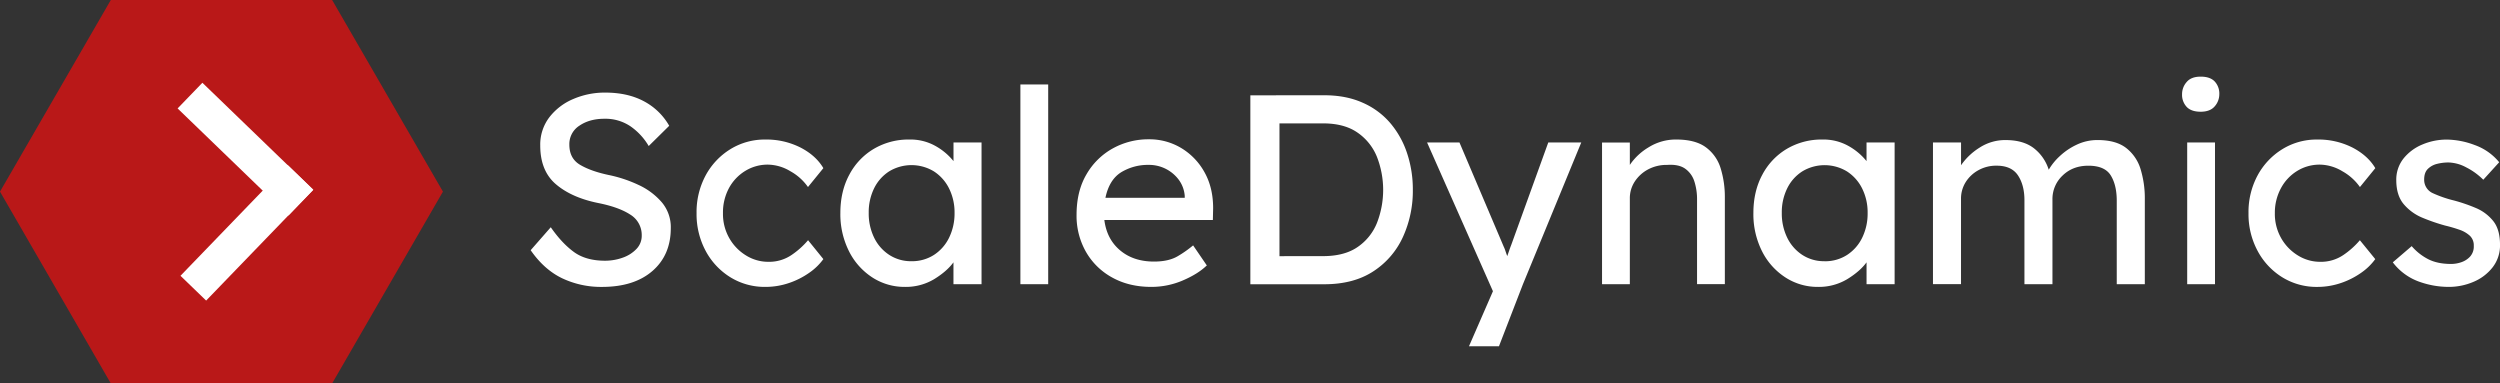 <svg id="Calque_1" data-name="Calque 1" xmlns="http://www.w3.org/2000/svg" viewBox="0 0 1667.25 255.7"><rect x="0" y="0" width="1667.25" height="255.7" fill="#333333" stroke="none"/><defs><style>.cls-1{fill:#b91818;}.cls-2{fill:#fff;}.cls-3{isolation:isolate;}</style></defs><polygon class="cls-1" points="0 127.8 73.9 0 221.5 0 295.4 127.8 221.5 255.7 73.9 255.7 0 127.8"/><rect class="cls-2" x="123.13" y="162.13" width="102.8" height="23.8" transform="translate(-81.8 159.87) rotate(-46)"/><rect class="cls-2" x="161.69" y="66.87" width="23.8" height="102.8" transform="translate(-41.98 142.17) rotate(-46)"/><g class="cls-3"><path class="cls-2" d="M377.21,170.35q7.38,10.62,15.39,16.47t20.79,5.85a34.73,34.73,0,0,0,11.7-2,23.09,23.09,0,0,0,9.18-5.76,12.6,12.6,0,0,0,3.6-9,15.92,15.92,0,0,0-7.65-14q-7.65-5-21.51-7.74-17.64-3.6-28.08-12.51t-10.44-25.83a30,30,0,0,1,6-18.72,39.35,39.35,0,0,1,15.93-12.24,53,53,0,0,1,21.42-4.32q14.94,0,25.74,5.76a41.94,41.94,0,0,1,16.92,16.38l-13.68,13.5A41.51,41.51,0,0,0,430.31,103,29.89,29.89,0,0,0,413,98q-9.9,0-16.65,4.59a14.53,14.53,0,0,0-6.75,12.69q0,9.18,7.11,13.41t18.81,6.75a88.34,88.34,0,0,1,20.16,6.66,45.49,45.49,0,0,1,15.57,11.61,25.69,25.69,0,0,1,6,17.19q0,18-12.24,28.62t-33.66,10.62a60.43,60.43,0,0,1-26.55-5.76q-12-5.76-21-18.72Z" transform="translate(-9.9 -18.8)"/><path class="cls-2" d="M492.05,161a32.56,32.56,0,0,0,4.23,16.65,32,32,0,0,0,11.16,11.52,28,28,0,0,0,14.85,4.23A26.54,26.54,0,0,0,538,188.71a54.39,54.39,0,0,0,10.8-9.72L559,191.59a38.73,38.73,0,0,1-9.36,9.09,52.84,52.84,0,0,1-13.5,6.84,48.46,48.46,0,0,1-15.84,2.61,43.47,43.47,0,0,1-23.4-6.48A46.18,46.18,0,0,1,480.44,186a51.78,51.78,0,0,1-6-25,51.63,51.63,0,0,1,6-25.11,46.36,46.36,0,0,1,16.47-17.55,43.47,43.47,0,0,1,23.4-6.48,50.17,50.17,0,0,1,23.4,5.31Q554,122.47,559,130.93l-10.26,12.6A35,35,0,0,0,537,133a29.7,29.7,0,0,0-14.85-4.41,28.48,28.48,0,0,0-15.3,4.23A30.25,30.25,0,0,0,496,144.34,34.32,34.32,0,0,0,492.05,161Z" transform="translate(-9.9 -18.8)"/><path class="cls-2" d="M664.49,113.83v94.5H645.76V193.75q-4.32,5.94-12.77,11.16a36.74,36.74,0,0,1-19.62,5.22,39.35,39.35,0,0,1-21.7-6.3,44.5,44.5,0,0,1-15.57-17.46,54.94,54.94,0,0,1-5.76-25.56q0-14.4,5.95-25.47a43.64,43.64,0,0,1,16.38-17.28,45.52,45.52,0,0,1,23.75-6.21,34.07,34.07,0,0,1,17.37,4.32,40.92,40.92,0,0,1,12,10.08V113.83ZM617.68,193a27,27,0,0,0,15.12-4.23,28.53,28.53,0,0,0,10.08-11.52,36.71,36.71,0,0,0,3.61-16.47,35.73,35.73,0,0,0-3.61-16.2,28.67,28.67,0,0,0-10.08-11.43,28.76,28.76,0,0,0-29.88-.09,28,28,0,0,0-10.08,11.34,36.13,36.13,0,0,0-3.59,16.38,36.7,36.7,0,0,0,3.59,16.47,28.53,28.53,0,0,0,10.08,11.52A26.42,26.42,0,0,0,617.68,193Z" transform="translate(-9.9 -18.8)"/><path class="cls-2" d="M690.4,208.33V75.13h18.54v133.2Z" transform="translate(-9.9 -18.8)"/><path class="cls-2" d="M814.79,195.91h-.18q-5.77,5.58-15.84,9.9a53,53,0,0,1-21.06,4.32q-14.78,0-26-6.21a44.82,44.82,0,0,1-17.55-17.1,48.42,48.42,0,0,1-6.3-24.75q0-15.84,6.66-27.09a45.86,45.86,0,0,1,17.64-17.28,48.89,48.89,0,0,1,23.94-6,41.08,41.08,0,0,1,21.6,5.85,43,43,0,0,1,15.48,16.11q5.75,10.26,5.76,23.94l-.18,7.92H746.39q1.62,12.78,10.53,20.25t22.59,7.47q9.88,0,16-3.69a75.22,75.22,0,0,0,10.08-7.11Zm-38.7-67.14a34.2,34.2,0,0,0-18.54,4.95q-7.93,5-10.44,17H800v-1.26a20.65,20.65,0,0,0-4-10.8,24.72,24.72,0,0,0-19.89-9.9Z" transform="translate(-9.9 -18.8)"/><path class="cls-2" d="M893.08,82.33q14.58,0,25.66,5A51,51,0,0,1,937.18,101a59.94,59.94,0,0,1,11.16,20.16,76.33,76.33,0,0,1,3.78,24.21,74,74,0,0,1-6.66,31.59,53.88,53.88,0,0,1-19.79,22.86q-13.15,8.55-32.59,8.55H843.76v-126Zm-.9,107.28q14.22,0,23-6a35.33,35.33,0,0,0,13-16.11,60.65,60.65,0,0,0,0-44.1,35.88,35.88,0,0,0-13-16.2q-8.82-6.12-23-6.12h-29v88.56Z" transform="translate(-9.9 -18.8)"/><path class="cls-2" d="M989.56,249.73,1005,214.27l.54-1.26-43.92-99.18h21.6l29.52,69.48a21,21,0,0,1,1.08,2.7q.54,1.62,1.26,3.6.72-2,1.35-3.87t1.35-3.69l24.66-68.22h22l-38.88,94.5-16,41.4Z" transform="translate(-9.9 -18.8)"/><path class="cls-2" d="M1127.8,111.85q12.78,0,19.8,5.22a27.21,27.21,0,0,1,9.81,14,64.85,64.85,0,0,1,2.79,19.62v57.6h-18.54V152a38.61,38.61,0,0,0-1.8-12.24,16.39,16.39,0,0,0-6.12-8.46q-4.32-3.06-12.06-2.52a26.14,26.14,0,0,0-12.78,3.06,24,24,0,0,0-8.82,8.1,20.21,20.21,0,0,0-3.24,11.16v57.24H1078.3v-94.5h18.54v14.94a39.31,39.31,0,0,1,12.6-11.79A34.17,34.17,0,0,1,1127.8,111.85Z" transform="translate(-9.9 -18.8)"/><path class="cls-2" d="M1273.42,113.83v94.5H1254.7V193.75q-4.32,5.94-12.78,11.16a36.69,36.69,0,0,1-19.62,5.22,39.32,39.32,0,0,1-21.69-6.3A44.5,44.5,0,0,1,1185,186.37a54.94,54.94,0,0,1-5.76-25.56q0-14.4,5.94-25.47a43.71,43.71,0,0,1,16.38-17.28,45.58,45.58,0,0,1,23.76-6.21,34.07,34.07,0,0,1,17.37,4.32,40.92,40.92,0,0,1,12,10.08V113.83Zm-46.8,79.2a27,27,0,0,0,15.12-4.23,28.53,28.53,0,0,0,10.08-11.52,36.7,36.7,0,0,0,3.6-16.47,35.72,35.72,0,0,0-3.6-16.2,28.67,28.67,0,0,0-10.08-11.43,28.76,28.76,0,0,0-29.88-.09,28,28,0,0,0-10.08,11.34,36.13,36.13,0,0,0-3.6,16.38,36.7,36.7,0,0,0,3.6,16.47,28.53,28.53,0,0,0,10.08,11.52A26.4,26.4,0,0,0,1226.62,193Z" transform="translate(-9.9 -18.8)"/><path class="cls-2" d="M1347.4,112.21q11.7,0,18.72,5.31A29.19,29.19,0,0,1,1376.2,132a39,39,0,0,1,7.38-9.09,43.29,43.29,0,0,1,11.34-7.65,32.05,32.05,0,0,1,13.86-3.06q12.24,0,19.08,5.31a28.11,28.11,0,0,1,9.63,14.22,66.39,66.39,0,0,1,2.79,19.89v56.7h-18.72V152.71q0-10.44-4-16.92t-14.94-6.48q-10.44,0-17.19,6.57a21.4,21.4,0,0,0-6.75,15.93v56.52H1360v-56q0-10.08-4.32-16.56t-14.22-6.48a24.39,24.39,0,0,0-12.24,3.06,23.13,23.13,0,0,0-8.46,8,20.63,20.63,0,0,0-3.06,11.07v56.88H1299v-94.5h18.72V129a41.85,41.85,0,0,1,12.15-11.61A31.33,31.33,0,0,1,1347.4,112.21Z" transform="translate(-9.9 -18.8)"/><path class="cls-2" d="M1477.54,93.31q-6.32,0-9.36-3.24a11.78,11.78,0,0,1-3.06-8.46,12.13,12.13,0,0,1,3.06-8.1q3-3.6,9.36-3.6c4.2,0,7.31,1.08,9.36,3.24a11.82,11.82,0,0,1,3.06,8.46,12.18,12.18,0,0,1-3.06,8.1C1484.85,92.11,1481.74,93.31,1477.54,93.31Zm9.54,115h-18.54v-94.5h18.54Z" transform="translate(-9.9 -18.8)"/><path class="cls-2" d="M1527,161a32.56,32.56,0,0,0,4.23,16.65,32,32,0,0,0,11.16,11.52,28,28,0,0,0,14.85,4.23,26.54,26.54,0,0,0,15.66-4.68,54.68,54.68,0,0,0,10.8-9.72l10.26,12.6a38.73,38.73,0,0,1-9.36,9.09,52.84,52.84,0,0,1-13.5,6.84,48.5,48.5,0,0,1-15.84,2.61,43.44,43.44,0,0,1-23.4-6.48A46.18,46.18,0,0,1,1515.43,186a51.66,51.66,0,0,1-6-25,51.52,51.52,0,0,1,6-25.11,46.36,46.36,0,0,1,16.47-17.55,43.44,43.44,0,0,1,23.4-6.48,50.2,50.2,0,0,1,23.4,5.31q10.26,5.31,15.3,13.77l-10.26,12.6A35.15,35.15,0,0,0,1572,133a29.75,29.75,0,0,0-14.85-4.41,28.48,28.48,0,0,0-15.3,4.23,30.1,30.1,0,0,0-10.8,11.52A34.32,34.32,0,0,0,1527,161Z" transform="translate(-9.9 -18.8)"/><path class="cls-2" d="M1666,138.67a44.55,44.55,0,0,0-11.43-8.28,26.34,26.34,0,0,0-11.79-3.24,31.41,31.41,0,0,0-7.47.9,13.29,13.29,0,0,0-6.21,3.33q-2.52,2.43-2.52,7.11a9.73,9.73,0,0,0,5.85,9.18,78.37,78.37,0,0,0,14.13,4.86,110.2,110.2,0,0,1,14.4,4.95,29.4,29.4,0,0,1,11.61,8.64q4.59,5.67,4.59,15.93a23.73,23.73,0,0,1-5,15.12,31.69,31.69,0,0,1-12.78,9.63,41.65,41.65,0,0,1-16.47,3.33,58.27,58.27,0,0,1-20.25-3.69,38.07,38.07,0,0,1-17-12.69l12.6-10.8a36.55,36.55,0,0,0,11.07,8.73q6.21,3.15,15.21,3.15a21,21,0,0,0,6.84-1.17,14.1,14.1,0,0,0,5.85-3.78,10,10,0,0,0,2.43-7.11,8.77,8.77,0,0,0-2.61-6.75,19.67,19.67,0,0,0-6.93-4,96.44,96.44,0,0,0-9.54-2.79A126.9,126.9,0,0,1,1625.4,164a32.55,32.55,0,0,1-12.42-9q-4.95-5.85-5-15.93a22.64,22.64,0,0,1,4.77-14.49,31.44,31.44,0,0,1,12.51-9.36,41.45,41.45,0,0,1,16.56-3.33,54,54,0,0,1,18.36,3.6A37.13,37.13,0,0,1,1676.61,127Z" transform="translate(-9.9 -18.8)"/></g></svg>